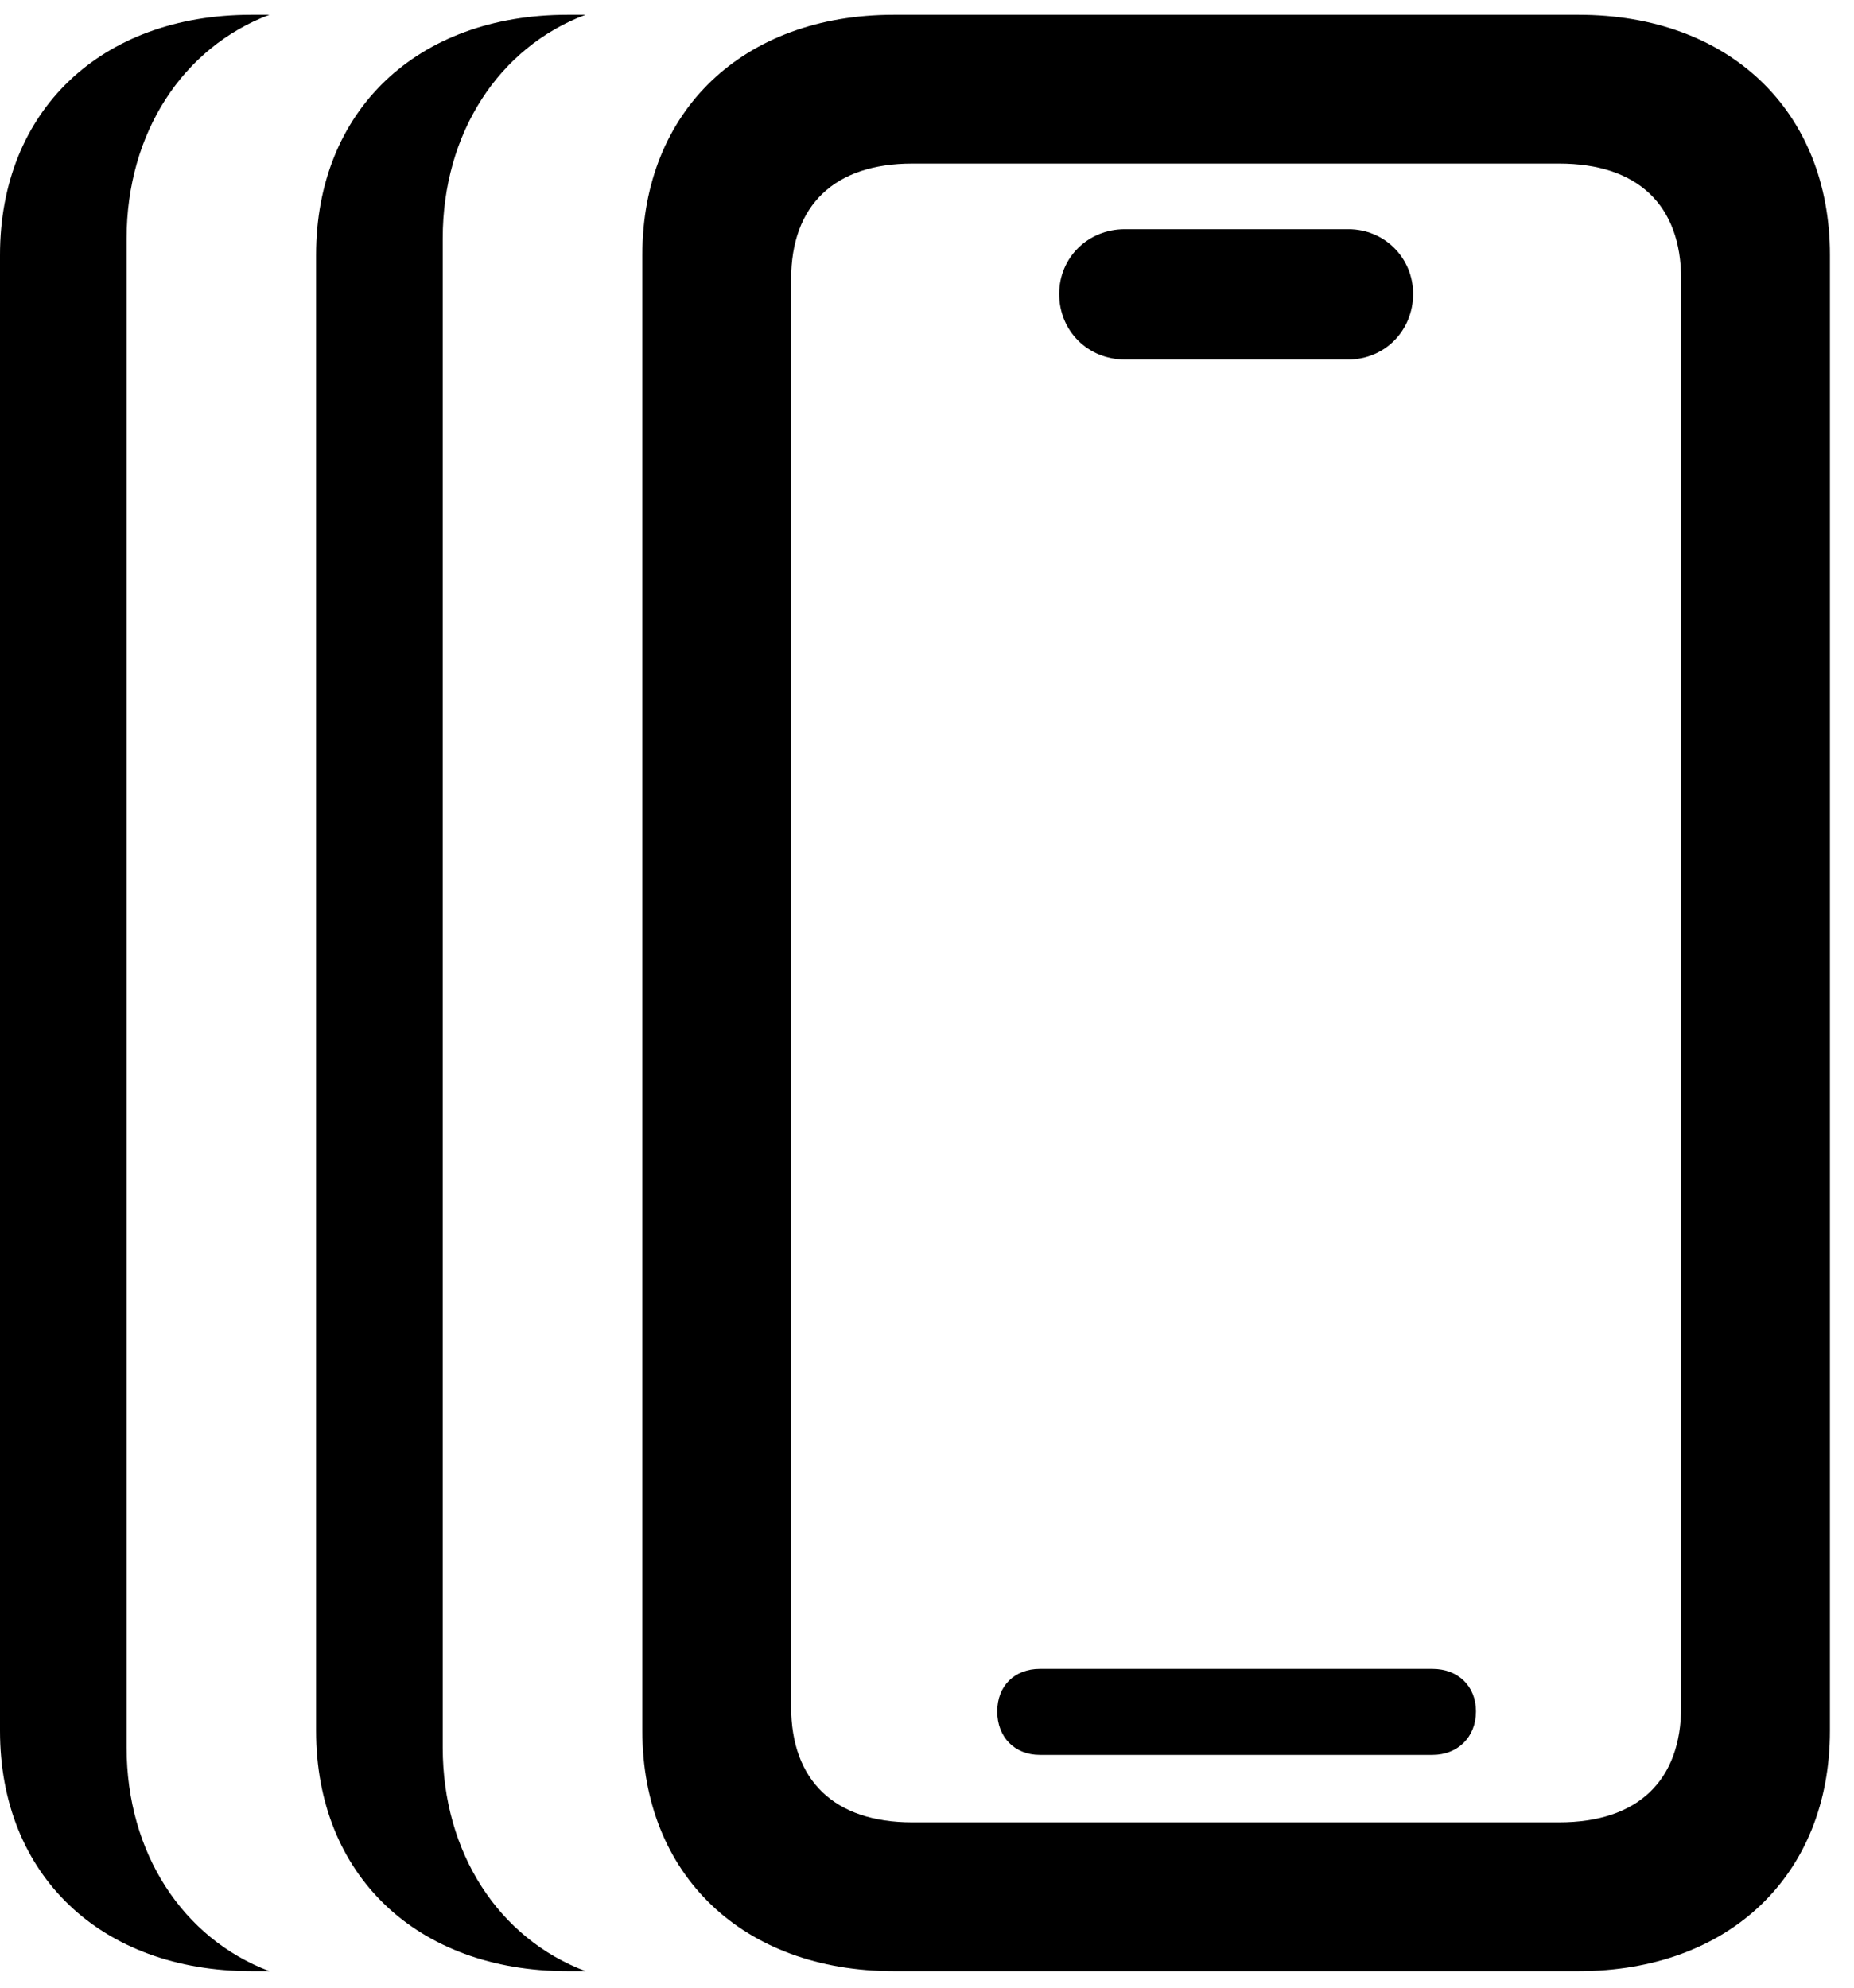 <svg version="1.1" xmlns="http://www.w3.org/2000/svg" xmlns:xlink="http://www.w3.org/1999/xlink" viewBox="0 0 27.426 29.408">
 <g>
  
  <path d="M1.873 3.527L1.873 25.854C1.873 27.415 2.707 28.68 3.985 29.162L3.719 29.162C1.49 29.162 0 27.74 0 25.607L0 3.773C0 1.641 1.49 0.219 3.719 0.219L3.985 0.219C2.707 0.701 1.873 1.966 1.873 3.527Z" style="fill:hsl(0 0 0/0.85)"></path>
  <path d="M6.549 3.527L6.549 25.854C6.549 27.415 7.382 28.68 8.661 29.162L8.395 29.162C6.166 29.162 4.676 27.74 4.676 25.607L4.676 3.773C4.676 1.641 6.166 0.219 8.395 0.219L8.661 0.219C7.382 0.701 6.549 1.966 6.549 3.527Z" style="fill:hsl(0 0 0/0.85)"></path>
  <path d="M13.221 29.162L23.352 29.162C25.58 29.162 27.07 27.74 27.07 25.607L27.07 3.773C27.07 1.641 25.58 0.219 23.352 0.219L13.221 0.219C10.992 0.219 9.502 1.641 9.502 3.773L9.502 25.607C9.502 27.74 10.992 29.162 13.221 29.162ZM13.494 26.961C12.346 26.961 11.703 26.346 11.703 25.252L11.703 4.129C11.703 3.035 12.346 2.42 13.494 2.42L23.064 2.42C24.227 2.42 24.869 3.035 24.869 4.129L24.869 25.252C24.869 26.346 24.227 26.961 23.064 26.961ZM15.381 25.963L21.191 25.963C21.561 25.963 21.834 25.703 21.834 25.32C21.834 24.938 21.561 24.691 21.191 24.691L15.381 24.691C15.012 24.691 14.752 24.938 14.752 25.32C14.752 25.703 15.012 25.963 15.381 25.963ZM16.639 5.318L19.947 5.318C20.48 5.318 20.904 4.895 20.904 4.348C20.904 3.814 20.48 3.391 19.947 3.391L16.639 3.391C16.092 3.391 15.668 3.814 15.668 4.348C15.668 4.895 16.092 5.318 16.639 5.318Z" style="fill:hsl(0 0 0/0.85)"></path>
 </g>
</svg>